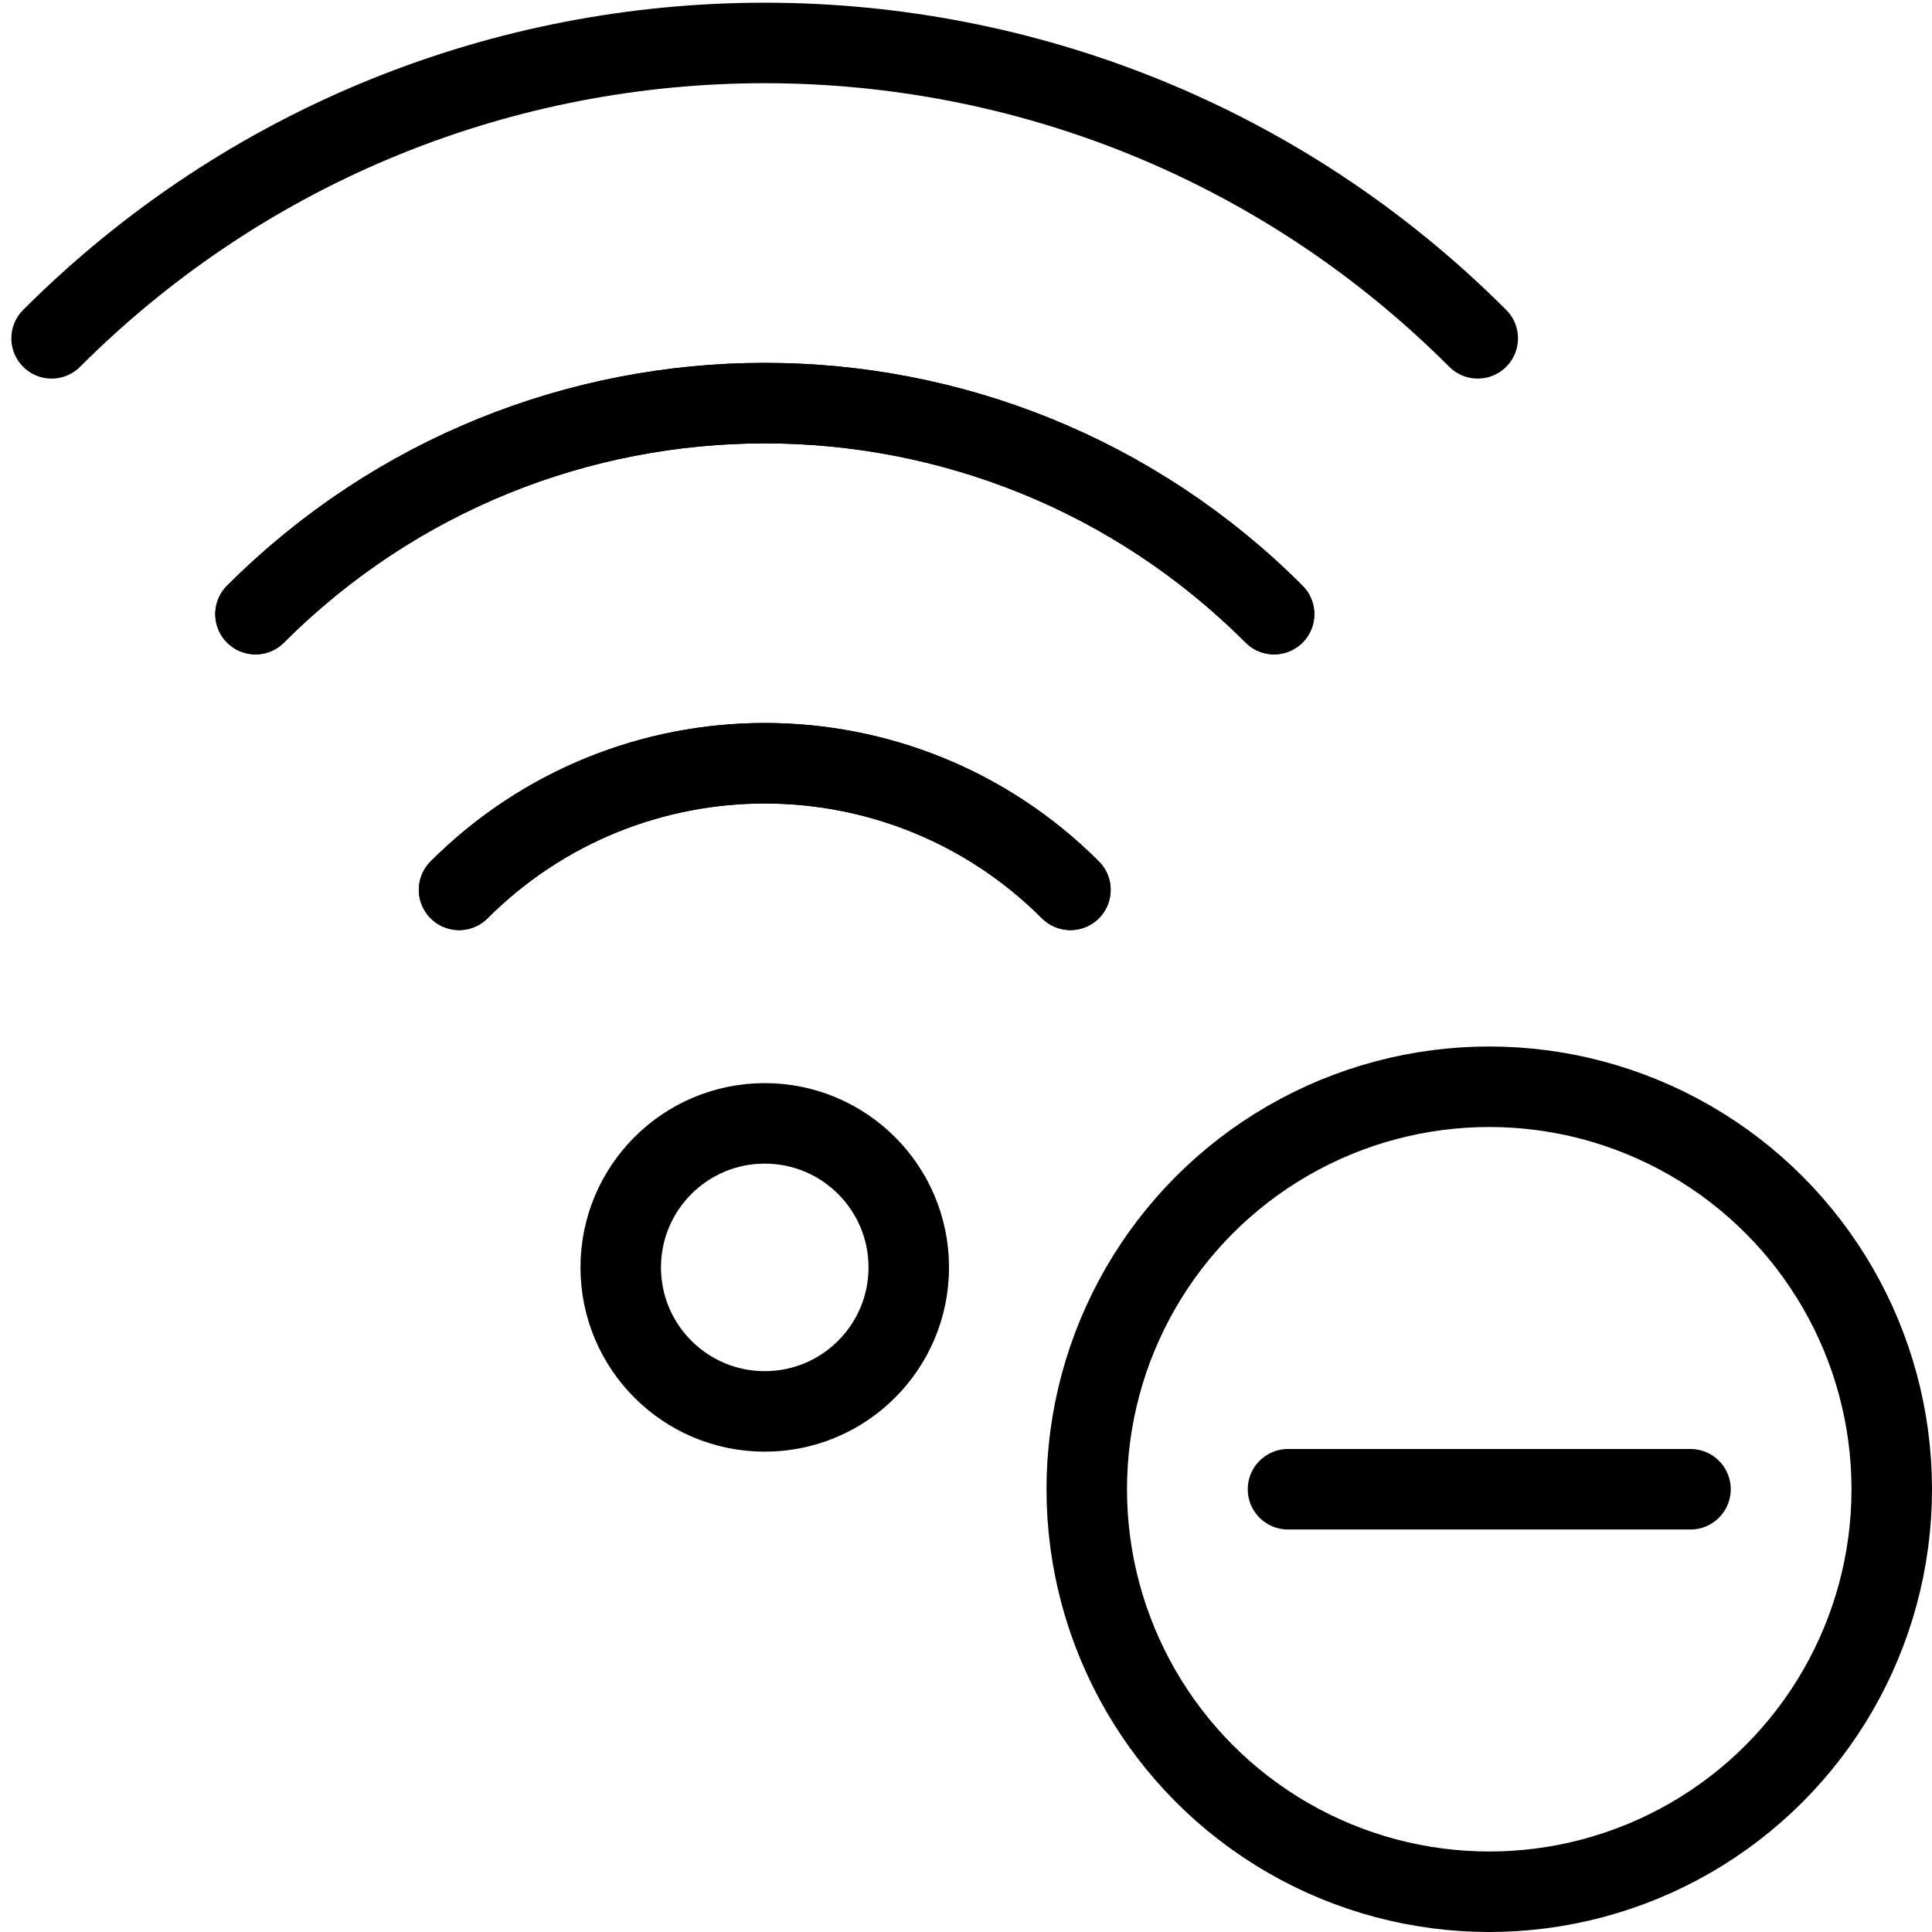 <?xml version="1.0" encoding="utf-8"?>
<!-- Generator: Adobe Illustrator 16.0.3, SVG Export Plug-In . SVG Version: 6.00 Build 0)  -->
<!DOCTYPE svg PUBLIC "-//W3C//DTD SVG 1.1//EN" "http://www.w3.org/Graphics/SVG/1.1/DTD/svg11.dtd">
<svg version="1.1" xmlns="http://www.w3.org/2000/svg" xmlns:xlink="http://www.w3.org/1999/xlink" x="0px" y="0px" width="24px"
	 height="24px" viewBox="0 0 24 24" enable-background="new 0 0 24 24" xml:space="preserve">
<g id="Outline_Icons">
	<g>
		<circle fill="none" stroke="#000000" stroke-linejoin="round" stroke-miterlimit="10" cx="18.5" cy="18.5" r="5"/>
		
			<line fill="none" stroke="#000000" stroke-linecap="round" stroke-linejoin="round" stroke-miterlimit="10" x1="21" y1="18.5" x2="16" y2="18.5"/>
		<g>
			<path fill="none" stroke="#000000" stroke-linecap="round" stroke-linejoin="round" stroke-miterlimit="10" d="M3.174,7.629
				c3.492-3.492,9.155-3.498,12.653,0"/>
			<path fill="none" stroke="#000000" stroke-linecap="round" stroke-linejoin="round" stroke-miterlimit="10" d="M18.357,4.203
				c-4.889-4.889-12.817-4.896-17.716,0"/>
			<path fill="none" stroke="#000000" stroke-linecap="round" stroke-linejoin="round" stroke-miterlimit="10" d="M5.703,11.054
				c2.097-2.095,5.494-2.099,7.594,0"/>
			<path fill="none" stroke="#000000" stroke-linecap="round" stroke-linejoin="round" stroke-miterlimit="10" d="M15.827,7.629
				c-3.491-3.492-9.156-3.498-12.653,0"/>
			<path fill="none" stroke="#000000" stroke-linecap="round" stroke-linejoin="round" stroke-miterlimit="10" d="M13.297,11.054
				c-2.097-2.095-5.494-2.099-7.594,0"/>
			
				<circle fill="none" stroke="#000000" stroke-linecap="round" stroke-linejoin="round" stroke-miterlimit="10" cx="9.5" cy="15.744" r="1.789"/>
		</g>
	</g>
</g>
<g id="Invisible_Shape">
	<rect fill="none" width="24" height="24"/>
</g>
</svg>
